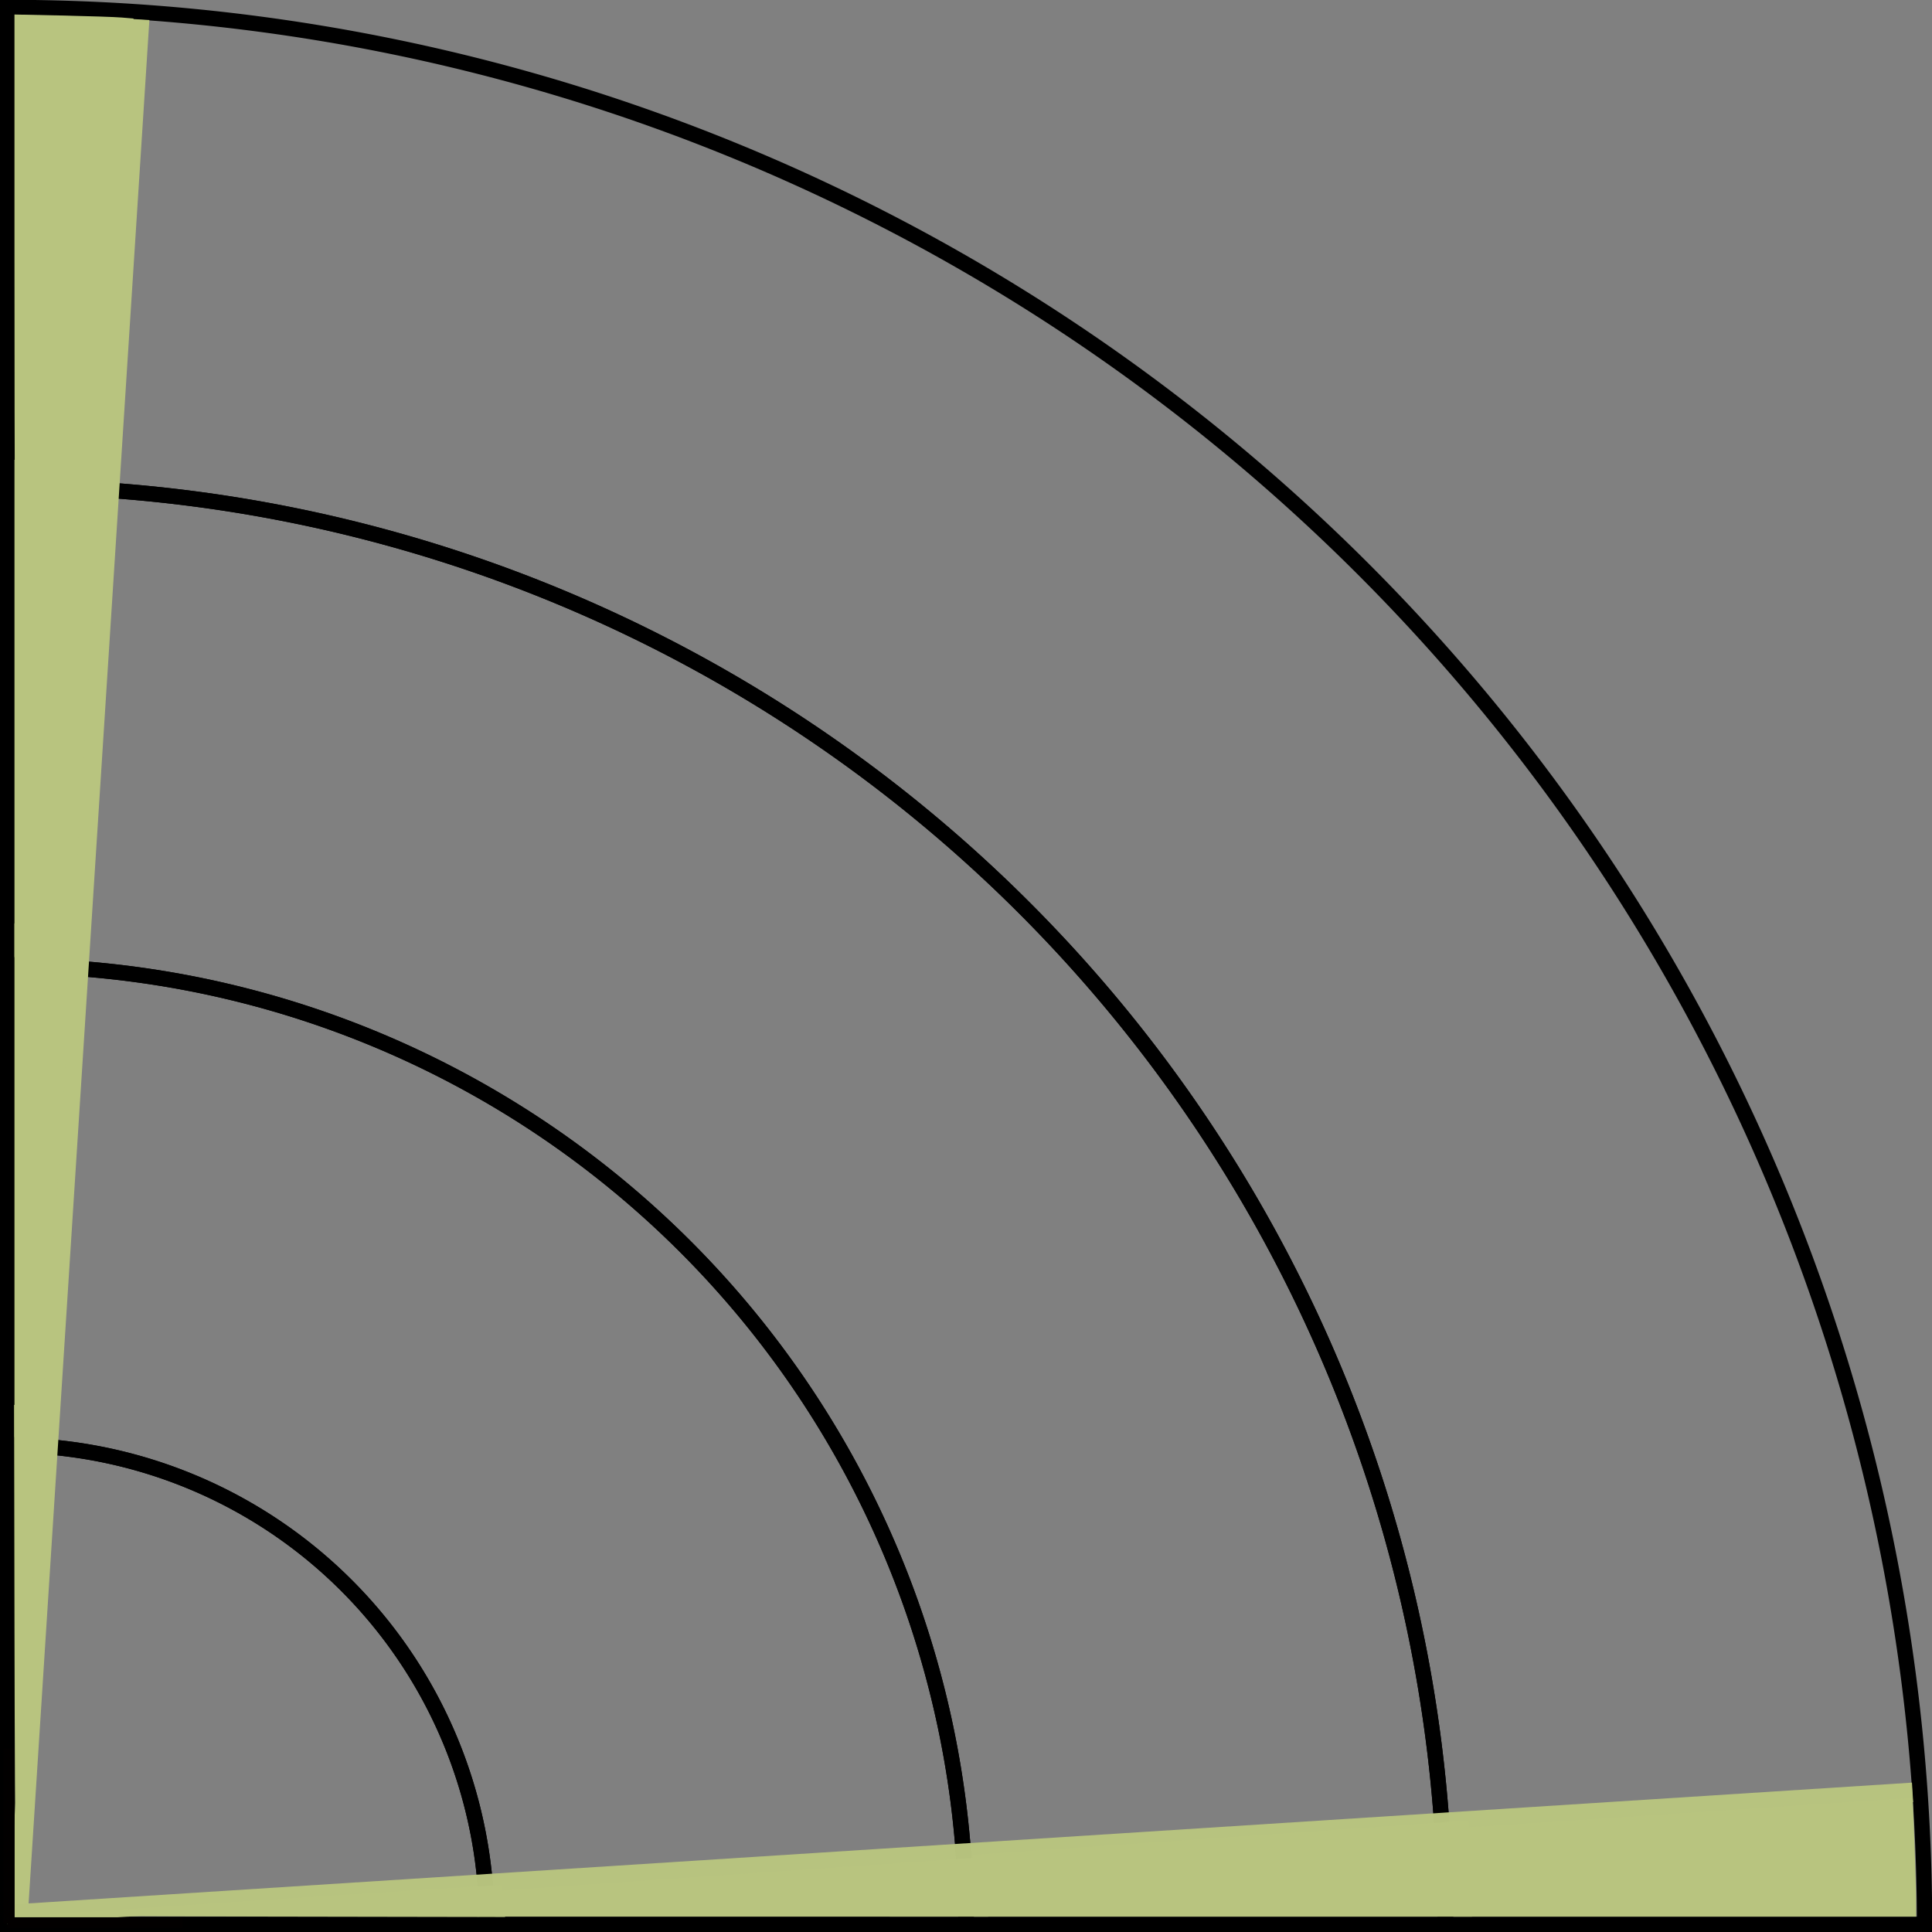 <?xml version="1.0" encoding="UTF-8" standalone="no"?>
<svg
   xmlns:dc="http://purl.org/dc/elements/1.1/"
   xmlns:cc="http://creativecommons.org/ns#"
   xmlns:rdf="http://www.w3.org/1999/02/22-rdf-syntax-ns#"
   xmlns:svg="http://www.w3.org/2000/svg"
   xmlns="http://www.w3.org/2000/svg"
   xmlns:sodipodi="http://sodipodi.sourceforge.net/DTD/sodipodi-0.dtd"
   xmlns:inkscape="http://www.inkscape.org/namespaces/inkscape"
   width="500"
   height="500"
   viewBox="-5 -5 510 510"
   version="1.1"
   id="svg12"
   sodipodi:docname="boundedAngle1.svg"
   inkscape:version="0.92.4 (5da689c313, 2019-01-14)">
  <rect x="-5" y="-5" width="510" height="510" fill="#808080" stroke="none"/>
  <defs
     id="defs16" />
  <sodipodi:namedview
     pagecolor="#ffffff"
     bordercolor="#666666"
     borderopacity="1"
     objecttolerance="10"
     gridtolerance="10"
     guidetolerance="10"
     inkscape:pageopacity="0"
     inkscape:pageshadow="2"
     inkscape:window-width="1920"
     inkscape:window-height="1017"
     id="namedview14"
     showgrid="false"
     inkscape:zoom="1.3725"
     inkscape:cx="-29.698218"
     inkscape:cy="227.39304"
     inkscape:window-x="-8"
     inkscape:window-y="32"
     inkscape:window-maximized="1"
     inkscape:current-layer="sector"
     inkscape:pagecheckerboard="true" />
  <g
     id="sector"
     transform="translate(0,500)">
    <g
       id="g847"
       transform="matrix(1.012,0,0,1.012,-2.976,2.976)">
      <path
         style="fill:#ffffff;fill-opacity:0;stroke:#000000;stroke-width:4"
         id="path2"
         d="M 0,-500 A 500,500 0 0 1 500,0 H 375 A 375,375 0 0 0 0,-375 Z"
         inkscape:connector-curvature="0" />
      <path
         style="fill:#ffffff;fill-opacity:0;stroke:#000000;stroke-width:4"
         id="path4"
         d="M 0,-375 A 375,375 0 0 1 375,0 H 250 A 250,250 0 0 0 0,-250 Z"
         inkscape:connector-curvature="0" />
      <path
         style="fill:#ffffff;fill-opacity:0.003;stroke:#000000;stroke-width:4"
         id="path7"
         d="M 0,-250 A 250,250 0 0 1 250,0 H 125 A 125,125 0 0 0 0,-125 Z"
         inkscape:connector-curvature="0" />
      <path
         style="fill:#ffffff;fill-opacity:0;stroke:#000000;stroke-width:4"
         id="path9"
         d="M 0,-125 A 125,125 0 0 1 125,0 H 0 Z"
         inkscape:connector-curvature="0" />
      <rect
         transform="matrix(0.998,0.062,-0.064,0.998,0,0)"
         y="-498.036"
         x="0"
         height="498.04"
         width="5.1"
         id="rect828"
         style="opacity:1;vector-effect:none;fill:#b8c47f;fill-opacity:1;stroke:none;stroke-width:41.343;stroke-linecap:round;stroke-linejoin:round;stroke-miterlimit:4;stroke-dasharray:none;stroke-dashoffset:0;stroke-opacity:1;paint-order:stroke fill markers" />
      <rect
         inkscape:transform-center-y="156.18753"
         inkscape:transform-center-x="-139.37205"
         transform="matrix(-0.062,-0.998,-0.998,0.064,0,0)"
         y="-498.036"
         x="0"
         height="498.04"
         width="5.1"
         id="rect828-3"
         style="opacity:1;vector-effect:none;fill:#b8c47f;fill-opacity:0.985;stroke:none;stroke-width:41.343;stroke-linecap:round;stroke-linejoin:round;stroke-miterlimit:4;stroke-dasharray:none;stroke-dashoffset:0;stroke-opacity:1;paint-order:stroke fill markers" />
      <path
         inkscape:connector-curvature="0"
         id="path845"
         d="m 127.115,-5.274 c -0.155,-1.795 -0.23,-3.318 -0.167,-3.385 0.063,-0.067 27.54,-1.988 61.061,-4.268 33.52,-2.28 62.319,-4.273 63.997,-4.429 l 3.051,-0.283 0.236,1.535 c 0.13,0.844 0.286,4.361 0.347,7.814 l 0.11,6.28 -64.176,-6.546e-4 -64.176,-6.43e-4 z"
         style="opacity:1;vector-effect:none;fill:#b8c47f;fill-opacity:1;stroke:none;stroke-width:12.766;stroke-linecap:round;stroke-linejoin:round;stroke-miterlimit:4;stroke-dasharray:none;stroke-dashoffset:0;stroke-opacity:1;paint-order:stroke fill markers" />
      <path
         inkscape:connector-curvature="0"
         id="path847"
         d="M 8.068,-2.353 C 19.851,-3.358 128.66,-10.437 128.872,-10.212 c 0.151,0.16 0.411,2.092 0.577,4.292 l 0.303,4.002 -62.138,-0.107 C 33.439,-2.084 6.643,-2.231 8.068,-2.353 Z"
         style="opacity:1;vector-effect:none;fill:#b8c47f;fill-opacity:1;stroke:none;stroke-width:17.188;stroke-linecap:round;stroke-linejoin:round;stroke-miterlimit:4;stroke-dasharray:none;stroke-dashoffset:0;stroke-opacity:1;paint-order:stroke fill markers" />
      <path
         inkscape:connector-curvature="0"
         id="path849"
         d="m 251.901,-10.033 c -0.083,-4.412 -0.147,-8.05 -0.143,-8.083 0.004,-0.034 27.974,-1.972 62.154,-4.307 34.181,-2.335 63.229,-4.365 64.552,-4.511 1.95,-0.215 2.454,-0.126 2.665,0.47 0.143,0.405 0.393,6.072 0.555,12.595 l 0.295,11.859 h -64.964 -64.964 z"
         style="opacity:1;vector-effect:none;fill:#b8c47f;fill-opacity:1;stroke:none;stroke-width:12.942;stroke-linecap:round;stroke-linejoin:round;stroke-miterlimit:4;stroke-dasharray:none;stroke-dashoffset:0;stroke-opacity:1;paint-order:stroke fill markers" />
      <path
         inkscape:connector-curvature="0"
         id="path851"
         d="m 376.927,-12.618 c -0.15,-5.834 -0.378,-11.032 -0.508,-11.552 -0.214,-0.859 -0.095,-0.946 1.305,-0.952 0.847,-0.003 27.985,-1.786 60.305,-3.961 32.32,-2.175 58.793,-3.92 58.828,-3.879 0.146,0.175 0.944,22.698 0.943,26.645 l -1.9e-4,4.306 h -60.301 -60.301 z"
         style="opacity:1;vector-effect:none;fill:#b8c47f;fill-opacity:1;stroke:none;stroke-width:11.86;stroke-linecap:round;stroke-linejoin:round;stroke-miterlimit:4;stroke-dasharray:none;stroke-dashoffset:0;stroke-opacity:1;paint-order:stroke fill markers" />
      <path
         inkscape:connector-curvature="0"
         id="path853"
         d="m 1.776,-77.314 -0.096,-58.173 h 4.037 4.037 l -0.329,3.193 c -0.181,1.756 -1.86,26.935 -3.73,55.952 -1.87,29.017 -3.496,53.758 -3.612,54.98 -0.116,1.222 -0.254,-23.957 -0.307,-55.952 z"
         style="opacity:1;vector-effect:none;fill:#b8c47f;fill-opacity:1;stroke:none;stroke-width:16.348;stroke-linecap:round;stroke-linejoin:round;stroke-miterlimit:4;stroke-dasharray:none;stroke-dashoffset:0;stroke-opacity:1;paint-order:stroke fill markers" />
      <path
         inkscape:connector-curvature="0"
         id="path855"
         d="m 1.772,-194.1 v -66.98 l 7.852,0.319 c 4.318,0.176 7.875,0.346 7.904,0.378 0.029,0.033 -1.97,30.03 -4.443,66.661 l -4.496,66.602 H 5.181 1.772 Z"
         style="opacity:1;vector-effect:none;fill:#b8c47f;fill-opacity:1;stroke:none;stroke-width:13.192;stroke-linecap:round;stroke-linejoin:round;stroke-miterlimit:4;stroke-dasharray:none;stroke-dashoffset:0;stroke-opacity:1;paint-order:stroke fill markers" />
      <path
         inkscape:connector-curvature="0"
         id="path857"
         d="m 10.705,-376.956 c -4.796,-0.143 -8.768,-0.288 -8.826,-0.323 -0.058,-0.035 -0.106,-27.248 -0.106,-60.475 v -60.413 l 12.442,0.264 c 6.843,0.145 13.829,0.38 15.525,0.522 l 3.084,0.258 0.007,1.441 c 0.01,2.112 -7.657,116.31 -7.911,117.841 l -0.216,1.299 -2.639,-0.077 c -1.452,-0.042 -6.563,-0.194 -11.359,-0.337 z"
         style="opacity:1;vector-effect:none;fill:#b8c47f;fill-opacity:1;stroke:none;stroke-width:11.952;stroke-linecap:round;stroke-linejoin:round;stroke-miterlimit:4;stroke-dasharray:none;stroke-dashoffset:0;stroke-opacity:1;paint-order:stroke fill markers" />
      <path
         inkscape:connector-curvature="0"
         id="path859"
         d="m 5.301,-252.13 -3.528,-0.152 v -64.869 -64.869 l 5.881,0.17 c 3.234,0.093 8.391,0.279 11.458,0.413 l 5.578,0.244 -0.165,2.64 c -0.091,1.452 -1.93,30.513 -4.088,64.58 l -3.923,61.94 -3.842,0.027 c -2.113,0.015 -5.43,-0.041 -7.371,-0.125 z"
         style="opacity:1;vector-effect:none;fill:#b8c47f;fill-opacity:1;stroke:none;stroke-width:12.412;stroke-linecap:round;stroke-linejoin:round;stroke-miterlimit:4;stroke-dasharray:none;stroke-dashoffset:0;stroke-opacity:1;paint-order:stroke fill markers" />
      <rect
         y="-1.842"
         x="-0.004"
         height="2.863"
         width="45.725"
         id="rect861"
         style="opacity:1;vector-effect:none;fill:#020000;fill-opacity:1;stroke:none;stroke-width:40.096;stroke-linecap:round;stroke-linejoin:round;stroke-miterlimit:4;stroke-dasharray:none;stroke-dashoffset:0;stroke-opacity:1;paint-order:stroke fill markers" />
      <rect
         transform="rotate(90)"
         y="-1.82"
         x="-45.917"
         height="2.863"
         width="45.725"
         id="rect861-0"
         style="opacity:1;vector-effect:none;fill:#020000;fill-opacity:1;stroke:none;stroke-width:40.096;stroke-linecap:round;stroke-linejoin:round;stroke-miterlimit:4;stroke-dasharray:none;stroke-dashoffset:0;stroke-opacity:1;paint-order:stroke fill markers" />
    </g>
  </g>
</svg>
